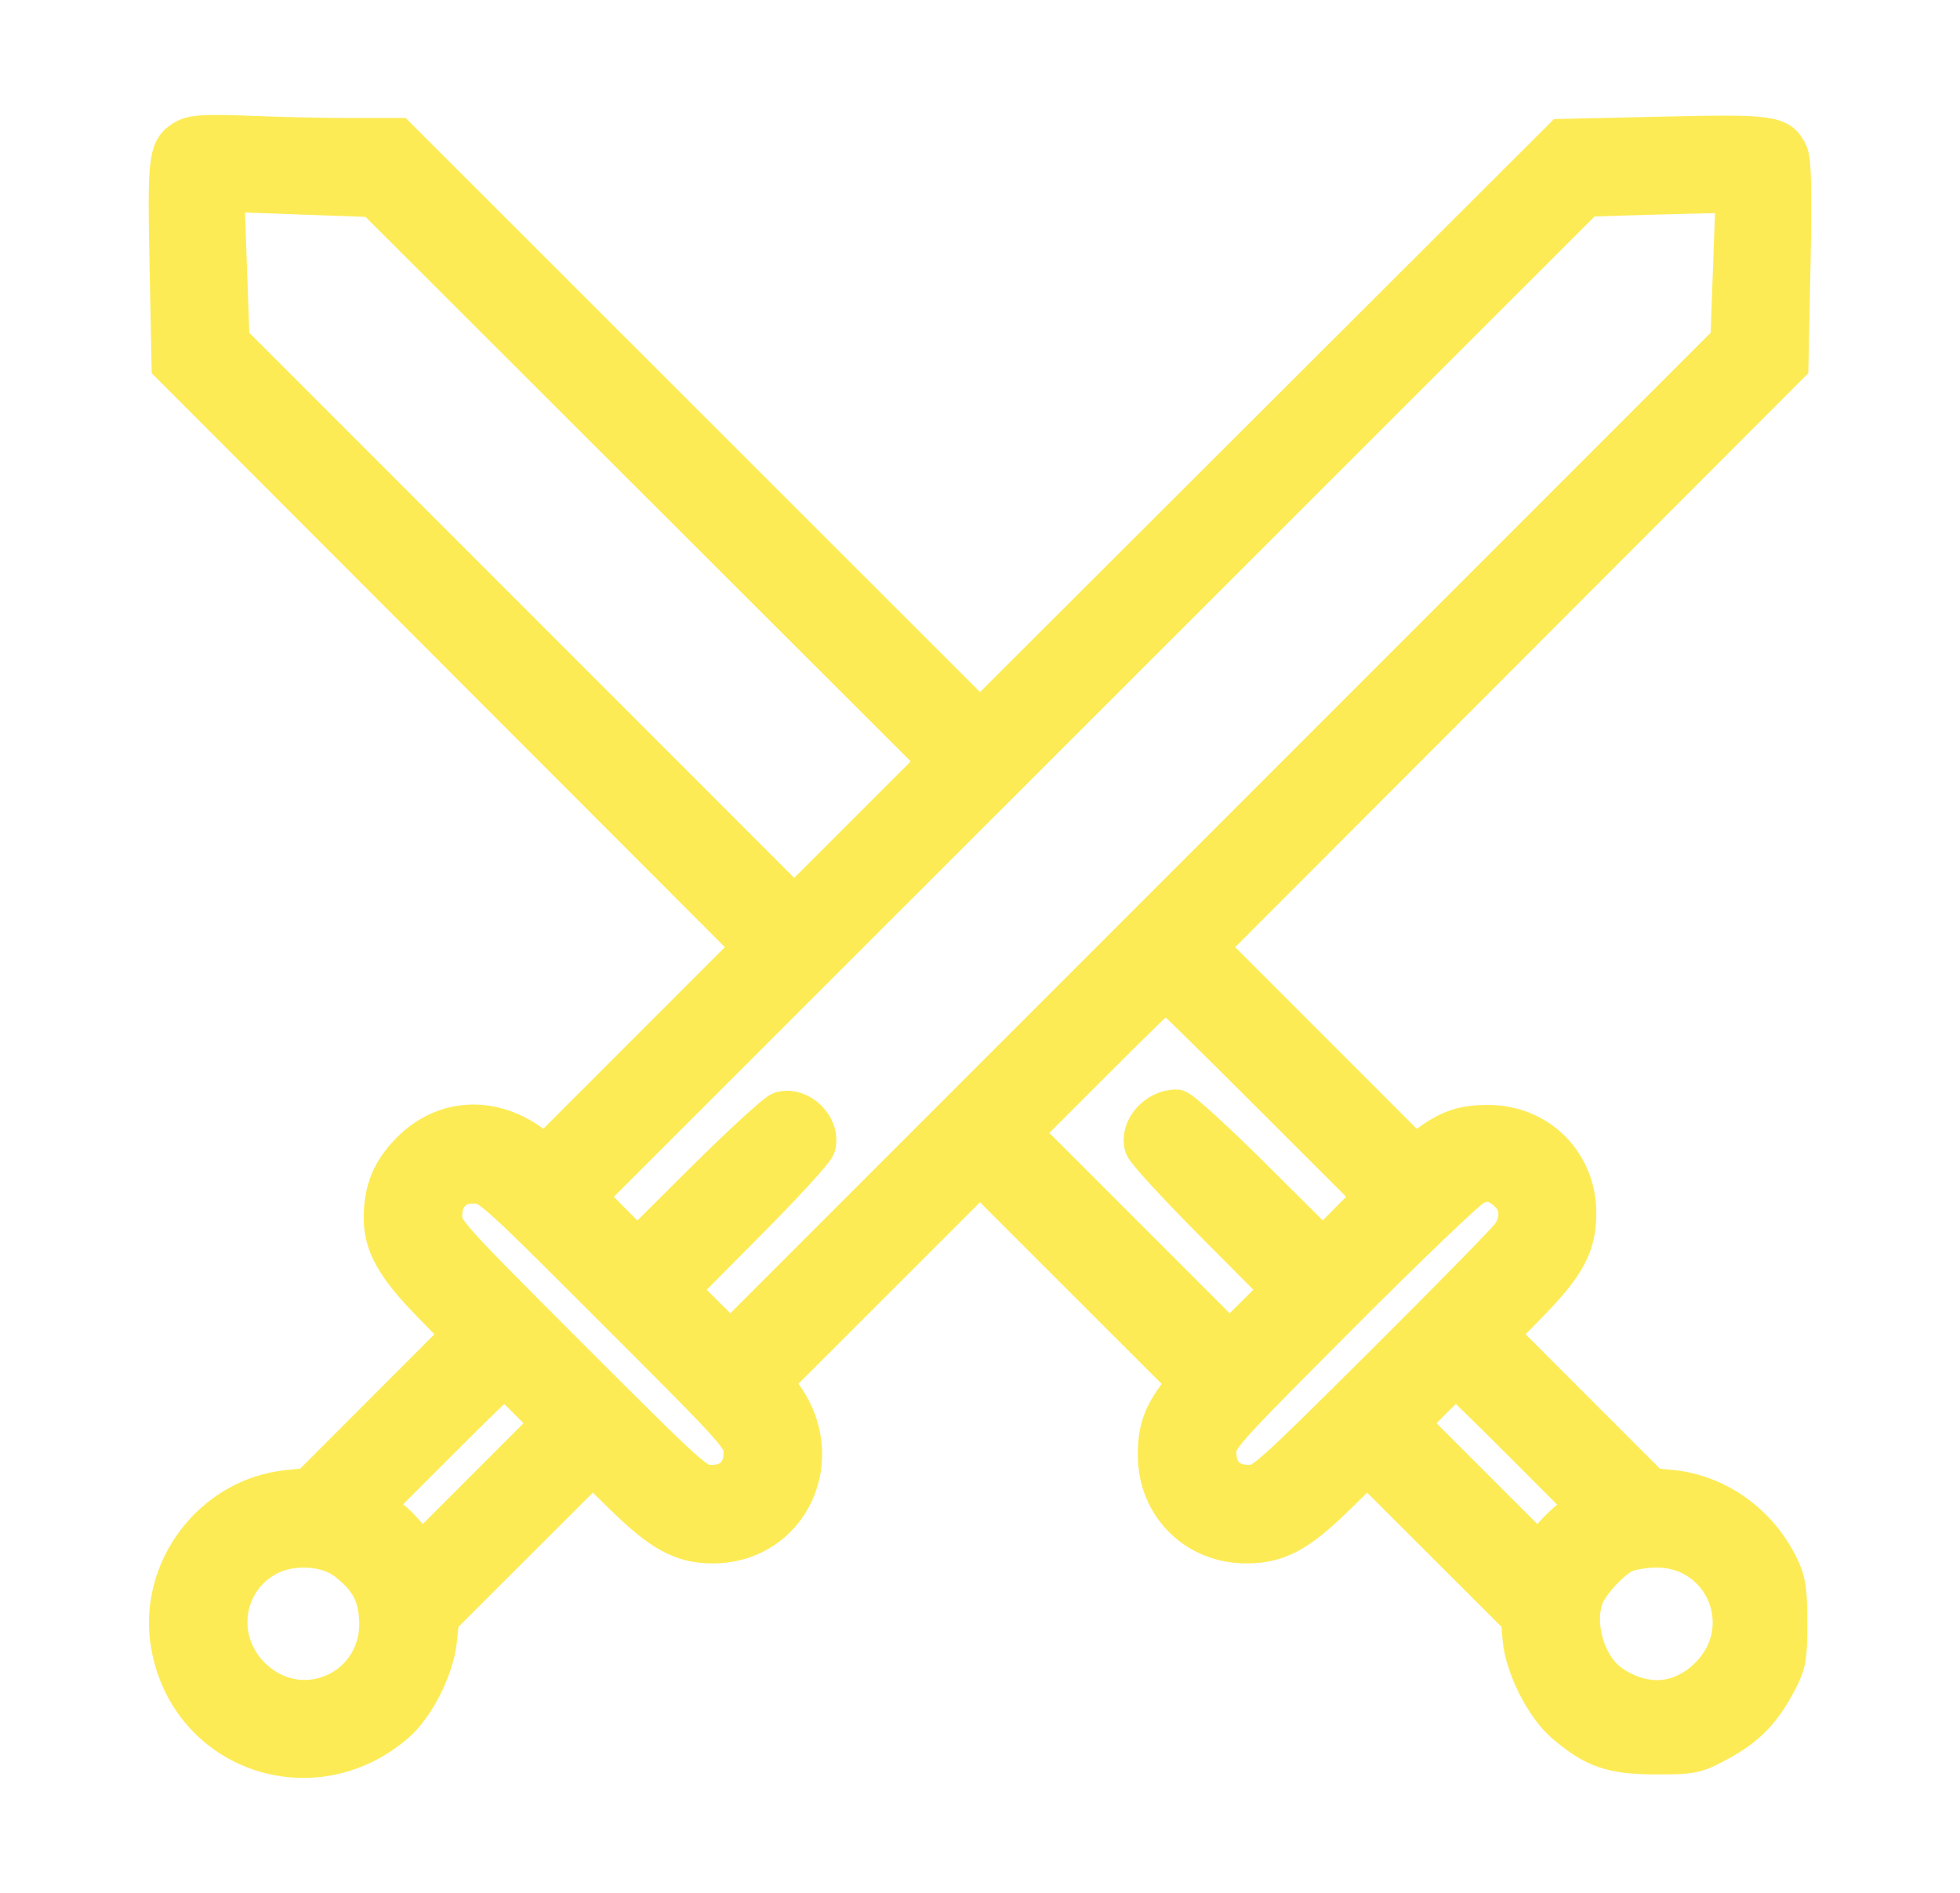 <svg width="29" height="28" viewBox="0 0 29 28" fill="none" xmlns="http://www.w3.org/2000/svg">
<mask id="path-1-outside-1_2113_21377" maskUnits="userSpaceOnUse" x="1.5" y="1" width="26" height="26" fill="black">
<rect fill="white" x="1.5" y="1" width="26" height="26"/>
<path fill-rule="evenodd" clip-rule="evenodd" d="M2.759 2.057C2.495 2.199 2.48 2.309 2.512 3.905L2.542 5.394L11.149 14.011L8.066 17.094L7.886 16.957C7.295 16.506 6.583 16.537 6.086 17.036C5.797 17.326 5.679 17.615 5.681 18.026C5.683 18.41 5.866 18.733 6.38 19.259L6.849 19.74L4.579 22.012L4.26 22.045C3.145 22.16 2.335 23.238 2.534 24.342C2.815 25.902 4.623 26.529 5.839 25.488C6.137 25.233 6.42 24.671 6.463 24.247L6.496 23.929L8.769 21.659L9.25 22.129C9.797 22.662 10.097 22.825 10.536 22.827C11.679 22.832 12.267 21.558 11.553 20.622L11.416 20.443L14.5 17.361L17.584 20.443L17.452 20.619C17.206 20.948 17.135 21.152 17.135 21.526C17.135 22.265 17.703 22.83 18.444 22.827C18.905 22.825 19.195 22.67 19.75 22.129L20.231 21.659L22.506 23.931L22.531 24.234C22.565 24.641 22.86 25.23 23.158 25.485C23.593 25.858 23.852 25.947 24.495 25.948C25.038 25.949 25.086 25.939 25.427 25.754C25.835 25.532 26.057 25.305 26.285 24.873C26.426 24.605 26.442 24.517 26.441 24.002C26.441 23.521 26.42 23.387 26.309 23.164C26.002 22.543 25.399 22.113 24.74 22.045L24.422 22.012L22.151 19.74L22.621 19.259C23.163 18.704 23.317 18.415 23.319 17.954C23.322 17.213 22.758 16.645 22.017 16.645C21.643 16.645 21.44 16.716 21.111 16.962L20.934 17.094L17.852 14.011L26.458 5.394L26.489 3.905C26.511 2.821 26.501 2.378 26.452 2.274C26.324 2.005 26.207 1.989 24.606 2.025L23.12 2.058L14.5 10.661L5.878 2.045H5.158C4.762 2.045 4.092 2.03 3.67 2.012C3.086 1.988 2.868 1.998 2.759 2.057ZM3.393 5.051L11.751 13.41L13.899 11.263L5.537 2.913L3.314 2.832L3.393 5.051ZM24.037 2.888L23.464 2.907L8.659 17.703L9.429 18.478L10.432 17.481C10.984 16.933 11.491 16.468 11.558 16.448C11.83 16.368 12.142 16.68 12.062 16.952C12.042 17.019 11.577 17.526 11.029 18.077L10.032 19.08L10.807 19.85L25.606 5.051L25.686 2.846L25.147 2.858C24.851 2.865 24.352 2.878 24.037 2.888ZM16.161 15.7L15.102 16.759L18.193 19.85L18.969 19.08L17.971 18.077C17.423 17.526 16.958 17.019 16.938 16.952C16.866 16.706 17.118 16.416 17.406 16.416C17.458 16.416 17.966 16.879 18.536 17.446L19.573 18.477L20.341 17.702L18.809 16.172C17.967 15.33 17.264 14.641 17.248 14.641C17.233 14.641 16.743 15.117 16.161 15.7ZM21.799 17.536C21.702 17.584 20.806 18.441 19.808 19.442C18.032 21.224 17.994 21.266 17.994 21.491C17.994 21.794 18.172 21.97 18.481 21.97C18.695 21.97 18.762 21.91 20.472 20.209C21.445 19.241 22.295 18.375 22.36 18.284C22.515 18.071 22.505 17.806 22.336 17.643C22.151 17.465 22.004 17.436 21.799 17.536ZM6.663 17.636C6.579 17.726 6.539 17.841 6.539 17.992C6.539 18.209 6.593 18.269 8.416 20.093C10.263 21.938 10.298 21.97 10.526 21.97C10.832 21.97 11.006 21.792 11.006 21.481C11.006 21.264 10.953 21.204 9.129 19.381C7.283 17.535 7.247 17.504 7.02 17.504C6.851 17.504 6.754 17.54 6.663 17.636ZM6.463 21.33L5.5 22.293L5.706 22.432C5.818 22.508 5.979 22.669 6.063 22.789L6.216 23.008L8.169 21.055L7.828 20.711C7.641 20.521 7.474 20.366 7.456 20.366C7.439 20.366 6.992 20.8 6.463 21.33ZM21.172 20.711L20.831 21.055L22.785 23.008L22.916 22.817C22.988 22.712 23.148 22.55 23.271 22.457L23.495 22.289L22.535 21.328C22.007 20.799 21.561 20.366 21.544 20.366C21.527 20.366 21.359 20.521 21.172 20.711ZM3.973 23.004C3.287 23.353 3.151 24.254 3.702 24.805C4.458 25.561 5.689 24.992 5.612 23.924C5.585 23.554 5.454 23.325 5.125 23.074C4.841 22.857 4.324 22.826 3.973 23.004ZM24.035 22.965C23.839 23.051 23.511 23.402 23.431 23.611C23.269 24.038 23.46 24.671 23.828 24.922C24.334 25.267 24.88 25.223 25.298 24.805C26.023 24.081 25.523 22.88 24.5 22.888C24.34 22.889 24.131 22.924 24.035 22.965Z"/>
</mask>
<path fill-rule="evenodd" clip-rule="evenodd" d="M2.759 2.057C2.495 2.199 2.48 2.309 2.512 3.905L2.542 5.394L11.149 14.011L8.066 17.094L7.886 16.957C7.295 16.506 6.583 16.537 6.086 17.036C5.797 17.326 5.679 17.615 5.681 18.026C5.683 18.41 5.866 18.733 6.38 19.259L6.849 19.74L4.579 22.012L4.26 22.045C3.145 22.16 2.335 23.238 2.534 24.342C2.815 25.902 4.623 26.529 5.839 25.488C6.137 25.233 6.42 24.671 6.463 24.247L6.496 23.929L8.769 21.659L9.25 22.129C9.797 22.662 10.097 22.825 10.536 22.827C11.679 22.832 12.267 21.558 11.553 20.622L11.416 20.443L14.5 17.361L17.584 20.443L17.452 20.619C17.206 20.948 17.135 21.152 17.135 21.526C17.135 22.265 17.703 22.83 18.444 22.827C18.905 22.825 19.195 22.67 19.75 22.129L20.231 21.659L22.506 23.931L22.531 24.234C22.565 24.641 22.86 25.23 23.158 25.485C23.593 25.858 23.852 25.947 24.495 25.948C25.038 25.949 25.086 25.939 25.427 25.754C25.835 25.532 26.057 25.305 26.285 24.873C26.426 24.605 26.442 24.517 26.441 24.002C26.441 23.521 26.42 23.387 26.309 23.164C26.002 22.543 25.399 22.113 24.74 22.045L24.422 22.012L22.151 19.74L22.621 19.259C23.163 18.704 23.317 18.415 23.319 17.954C23.322 17.213 22.758 16.645 22.017 16.645C21.643 16.645 21.44 16.716 21.111 16.962L20.934 17.094L17.852 14.011L26.458 5.394L26.489 3.905C26.511 2.821 26.501 2.378 26.452 2.274C26.324 2.005 26.207 1.989 24.606 2.025L23.12 2.058L14.5 10.661L5.878 2.045H5.158C4.762 2.045 4.092 2.03 3.67 2.012C3.086 1.988 2.868 1.998 2.759 2.057ZM3.393 5.051L11.751 13.41L13.899 11.263L5.537 2.913L3.314 2.832L3.393 5.051ZM24.037 2.888L23.464 2.907L8.659 17.703L9.429 18.478L10.432 17.481C10.984 16.933 11.491 16.468 11.558 16.448C11.83 16.368 12.142 16.68 12.062 16.952C12.042 17.019 11.577 17.526 11.029 18.077L10.032 19.08L10.807 19.85L25.606 5.051L25.686 2.846L25.147 2.858C24.851 2.865 24.352 2.878 24.037 2.888ZM16.161 15.7L15.102 16.759L18.193 19.85L18.969 19.08L17.971 18.077C17.423 17.526 16.958 17.019 16.938 16.952C16.866 16.706 17.118 16.416 17.406 16.416C17.458 16.416 17.966 16.879 18.536 17.446L19.573 18.477L20.341 17.702L18.809 16.172C17.967 15.33 17.264 14.641 17.248 14.641C17.233 14.641 16.743 15.117 16.161 15.7ZM21.799 17.536C21.702 17.584 20.806 18.441 19.808 19.442C18.032 21.224 17.994 21.266 17.994 21.491C17.994 21.794 18.172 21.97 18.481 21.97C18.695 21.97 18.762 21.91 20.472 20.209C21.445 19.241 22.295 18.375 22.36 18.284C22.515 18.071 22.505 17.806 22.336 17.643C22.151 17.465 22.004 17.436 21.799 17.536ZM6.663 17.636C6.579 17.726 6.539 17.841 6.539 17.992C6.539 18.209 6.593 18.269 8.416 20.093C10.263 21.938 10.298 21.97 10.526 21.97C10.832 21.97 11.006 21.792 11.006 21.481C11.006 21.264 10.953 21.204 9.129 19.381C7.283 17.535 7.247 17.504 7.02 17.504C6.851 17.504 6.754 17.54 6.663 17.636ZM6.463 21.33L5.5 22.293L5.706 22.432C5.818 22.508 5.979 22.669 6.063 22.789L6.216 23.008L8.169 21.055L7.828 20.711C7.641 20.521 7.474 20.366 7.456 20.366C7.439 20.366 6.992 20.8 6.463 21.33ZM21.172 20.711L20.831 21.055L22.785 23.008L22.916 22.817C22.988 22.712 23.148 22.55 23.271 22.457L23.495 22.289L22.535 21.328C22.007 20.799 21.561 20.366 21.544 20.366C21.527 20.366 21.359 20.521 21.172 20.711ZM3.973 23.004C3.287 23.353 3.151 24.254 3.702 24.805C4.458 25.561 5.689 24.992 5.612 23.924C5.585 23.554 5.454 23.325 5.125 23.074C4.841 22.857 4.324 22.826 3.973 23.004ZM24.035 22.965C23.839 23.051 23.511 23.402 23.431 23.611C23.269 24.038 23.46 24.671 23.828 24.922C24.334 25.267 24.88 25.223 25.298 24.805C26.023 24.081 25.523 22.88 24.5 22.888C24.34 22.889 24.131 22.924 24.035 22.965Z" fill="#FDEB56"/>
<path fill-rule="evenodd" clip-rule="evenodd" d="M2.759 2.057C2.495 2.199 2.48 2.309 2.512 3.905L2.542 5.394L11.149 14.011L8.066 17.094L7.886 16.957C7.295 16.506 6.583 16.537 6.086 17.036C5.797 17.326 5.679 17.615 5.681 18.026C5.683 18.41 5.866 18.733 6.38 19.259L6.849 19.74L4.579 22.012L4.26 22.045C3.145 22.16 2.335 23.238 2.534 24.342C2.815 25.902 4.623 26.529 5.839 25.488C6.137 25.233 6.42 24.671 6.463 24.247L6.496 23.929L8.769 21.659L9.25 22.129C9.797 22.662 10.097 22.825 10.536 22.827C11.679 22.832 12.267 21.558 11.553 20.622L11.416 20.443L14.5 17.361L17.584 20.443L17.452 20.619C17.206 20.948 17.135 21.152 17.135 21.526C17.135 22.265 17.703 22.83 18.444 22.827C18.905 22.825 19.195 22.67 19.75 22.129L20.231 21.659L22.506 23.931L22.531 24.234C22.565 24.641 22.86 25.23 23.158 25.485C23.593 25.858 23.852 25.947 24.495 25.948C25.038 25.949 25.086 25.939 25.427 25.754C25.835 25.532 26.057 25.305 26.285 24.873C26.426 24.605 26.442 24.517 26.441 24.002C26.441 23.521 26.42 23.387 26.309 23.164C26.002 22.543 25.399 22.113 24.74 22.045L24.422 22.012L22.151 19.74L22.621 19.259C23.163 18.704 23.317 18.415 23.319 17.954C23.322 17.213 22.758 16.645 22.017 16.645C21.643 16.645 21.44 16.716 21.111 16.962L20.934 17.094L17.852 14.011L26.458 5.394L26.489 3.905C26.511 2.821 26.501 2.378 26.452 2.274C26.324 2.005 26.207 1.989 24.606 2.025L23.12 2.058L14.5 10.661L5.878 2.045H5.158C4.762 2.045 4.092 2.03 3.67 2.012C3.086 1.988 2.868 1.998 2.759 2.057ZM3.393 5.051L11.751 13.41L13.899 11.263L5.537 2.913L3.314 2.832L3.393 5.051ZM24.037 2.888L23.464 2.907L8.659 17.703L9.429 18.478L10.432 17.481C10.984 16.933 11.491 16.468 11.558 16.448C11.83 16.368 12.142 16.68 12.062 16.952C12.042 17.019 11.577 17.526 11.029 18.077L10.032 19.08L10.807 19.85L25.606 5.051L25.686 2.846L25.147 2.858C24.851 2.865 24.352 2.878 24.037 2.888ZM16.161 15.7L15.102 16.759L18.193 19.85L18.969 19.08L17.971 18.077C17.423 17.526 16.958 17.019 16.938 16.952C16.866 16.706 17.118 16.416 17.406 16.416C17.458 16.416 17.966 16.879 18.536 17.446L19.573 18.477L20.341 17.702L18.809 16.172C17.967 15.33 17.264 14.641 17.248 14.641C17.233 14.641 16.743 15.117 16.161 15.7ZM21.799 17.536C21.702 17.584 20.806 18.441 19.808 19.442C18.032 21.224 17.994 21.266 17.994 21.491C17.994 21.794 18.172 21.97 18.481 21.97C18.695 21.97 18.762 21.91 20.472 20.209C21.445 19.241 22.295 18.375 22.36 18.284C22.515 18.071 22.505 17.806 22.336 17.643C22.151 17.465 22.004 17.436 21.799 17.536ZM6.663 17.636C6.579 17.726 6.539 17.841 6.539 17.992C6.539 18.209 6.593 18.269 8.416 20.093C10.263 21.938 10.298 21.97 10.526 21.97C10.832 21.97 11.006 21.792 11.006 21.481C11.006 21.264 10.953 21.204 9.129 19.381C7.283 17.535 7.247 17.504 7.02 17.504C6.851 17.504 6.754 17.54 6.663 17.636ZM6.463 21.33L5.5 22.293L5.706 22.432C5.818 22.508 5.979 22.669 6.063 22.789L6.216 23.008L8.169 21.055L7.828 20.711C7.641 20.521 7.474 20.366 7.456 20.366C7.439 20.366 6.992 20.8 6.463 21.33ZM21.172 20.711L20.831 21.055L22.785 23.008L22.916 22.817C22.988 22.712 23.148 22.55 23.271 22.457L23.495 22.289L22.535 21.328C22.007 20.799 21.561 20.366 21.544 20.366C21.527 20.366 21.359 20.521 21.172 20.711ZM3.973 23.004C3.287 23.353 3.151 24.254 3.702 24.805C4.458 25.561 5.689 24.992 5.612 23.924C5.585 23.554 5.454 23.325 5.125 23.074C4.841 22.857 4.324 22.826 3.973 23.004ZM24.035 22.965C23.839 23.051 23.511 23.402 23.431 23.611C23.269 24.038 23.46 24.671 23.828 24.922C24.334 25.267 24.88 25.223 25.298 24.805C26.023 24.081 25.523 22.88 24.5 22.888C24.34 22.889 24.131 22.924 24.035 22.965Z" stroke="#FDEB56" stroke-width="0.6" mask="url(#path-1-outside-1_2113_21377)"/>
</svg>
